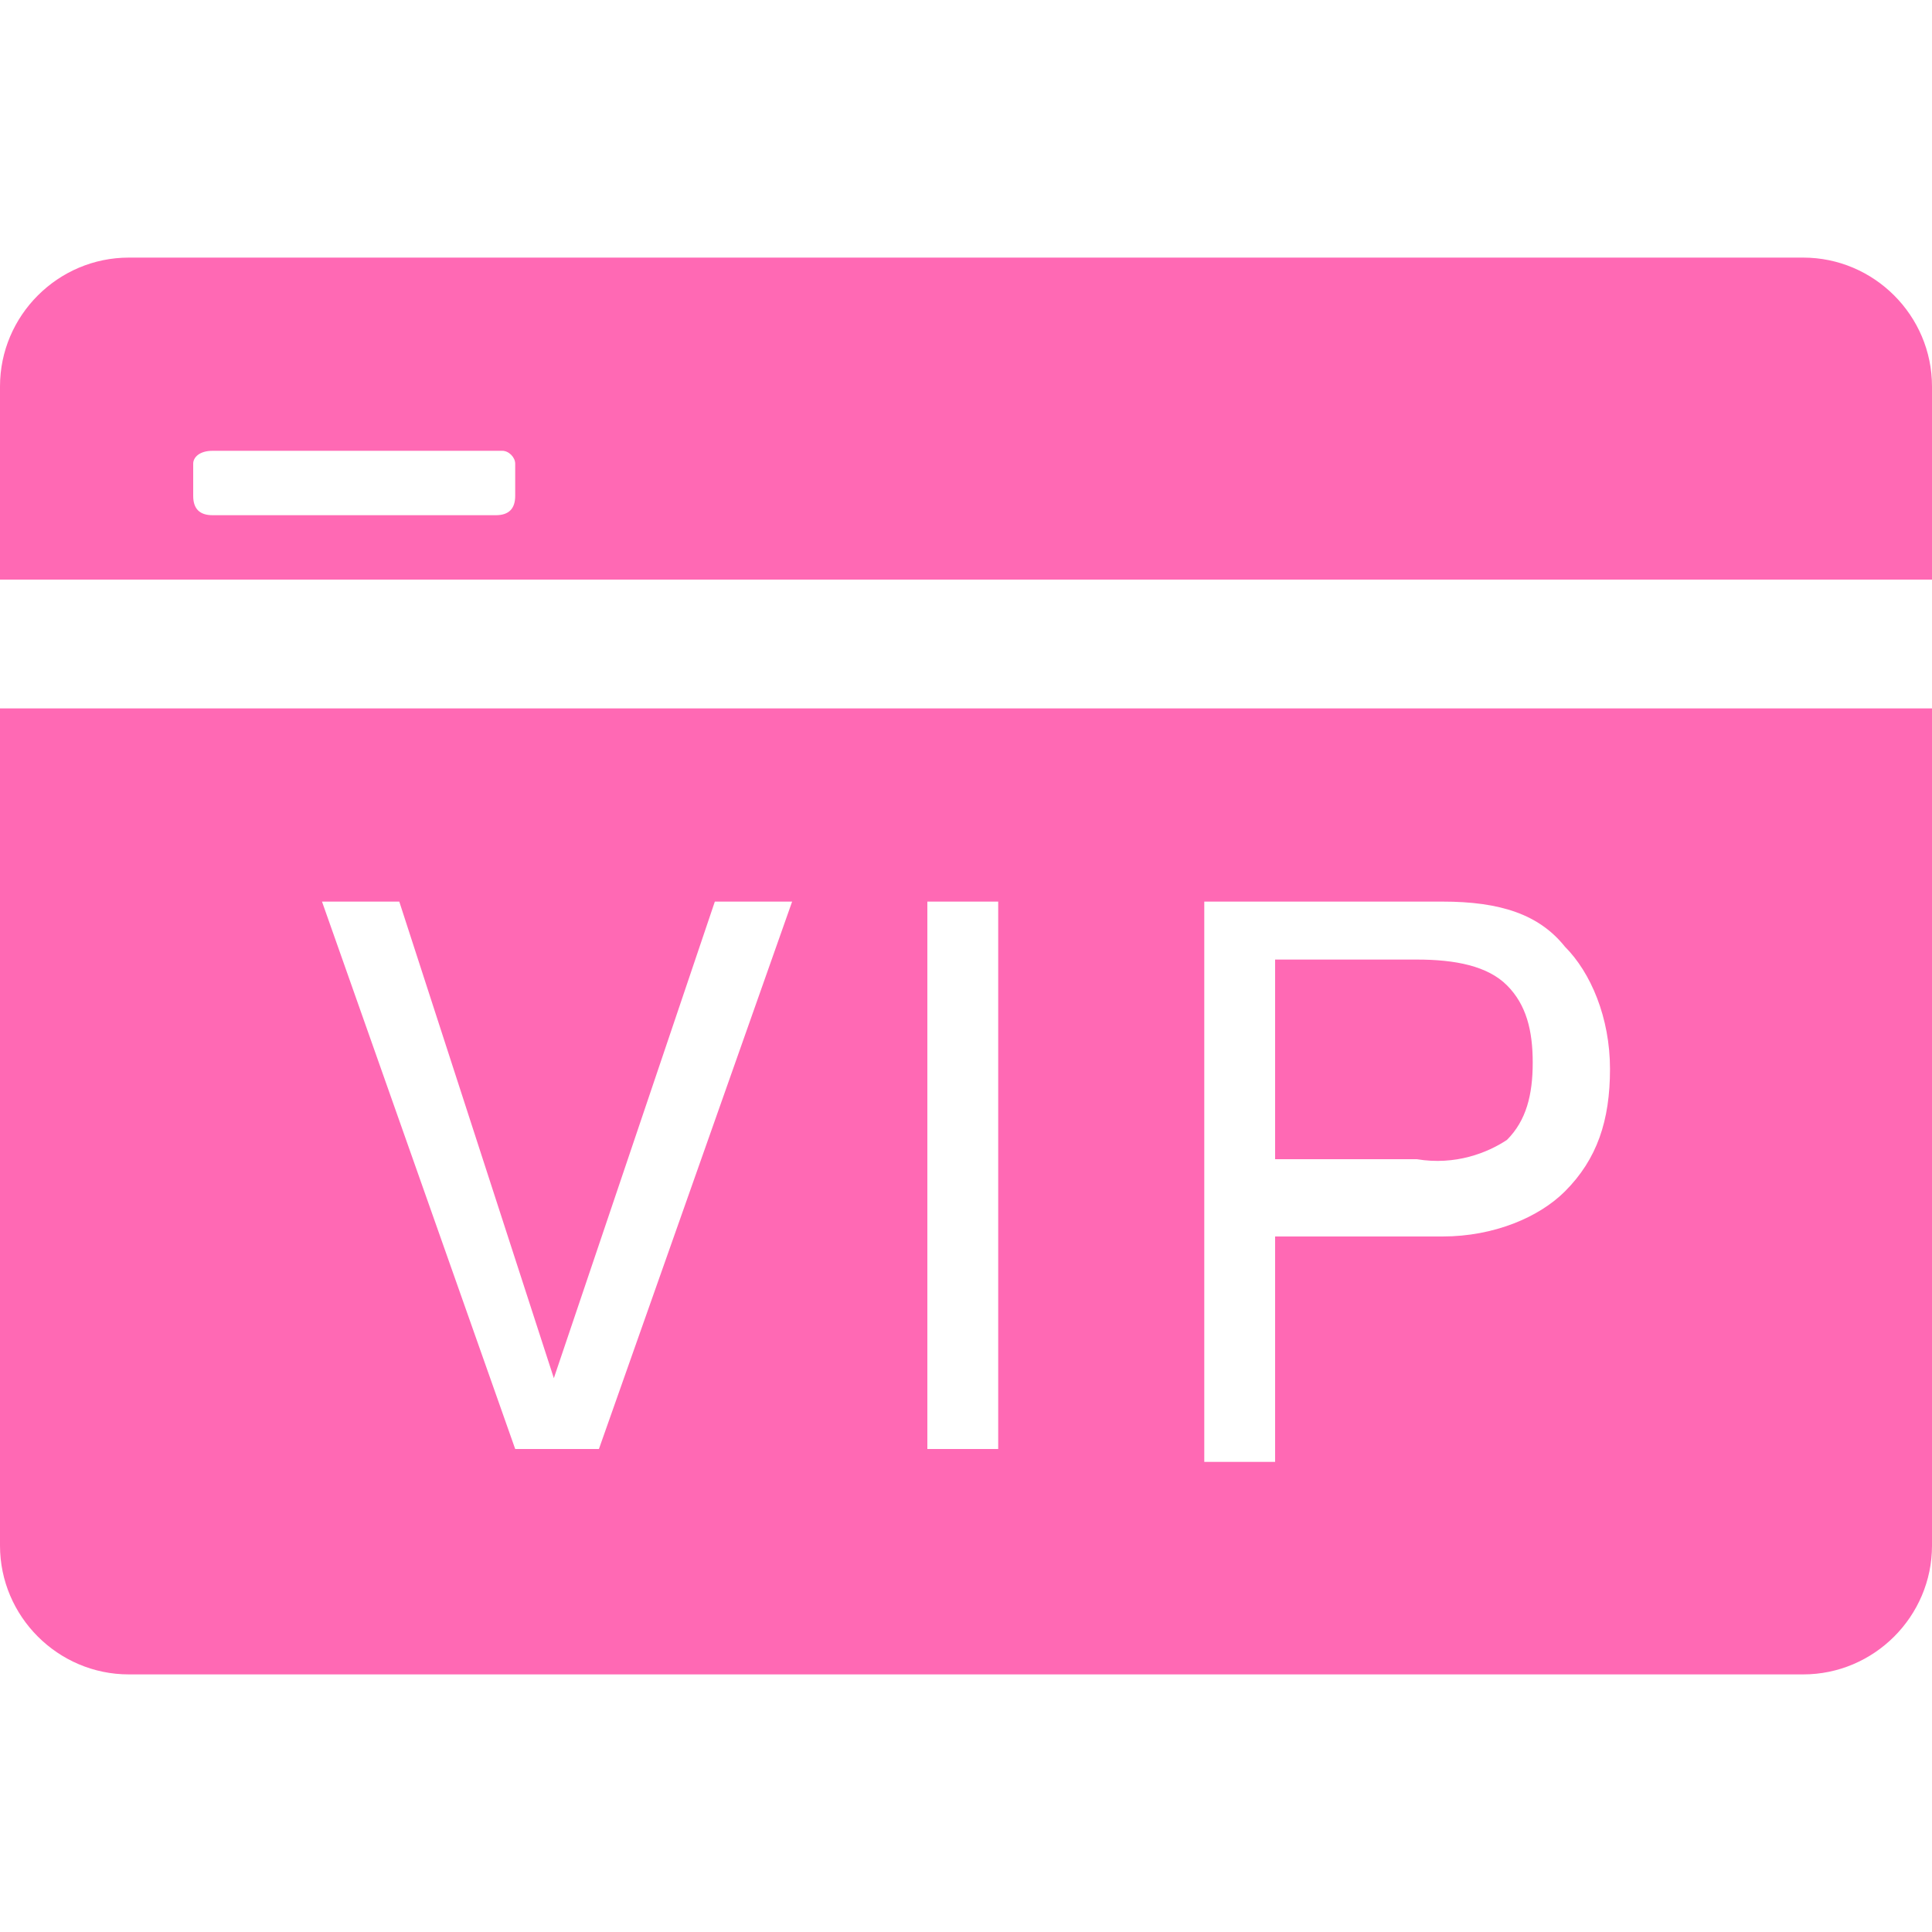<?xml version="1.0" standalone="no"?><!DOCTYPE svg PUBLIC "-//W3C//DTD SVG 1.1//EN" "http://www.w3.org/Graphics/SVG/1.1/DTD/svg11.dtd"><svg class="icon" width="24px" height="24.00px" viewBox="0 0 1024 1024" version="1.1" xmlns="http://www.w3.org/2000/svg"><path fill="#FF69B4" d="M0 819.2c0 37.547 30.72 68.267 68.267 68.267h887.467c37.547 0 68.267-30.72 68.267-68.267V375.467H0v443.733z m638.293-341.333h126.293c30.72 0 51.2 6.827 64.853 23.893 13.653 13.653 23.893 37.547 23.893 64.853 0 27.307-6.827 47.787-23.893 64.853-13.653 13.653-37.547 23.893-64.853 23.893h-88.747v119.467h-37.547V477.867z m-146.773 0h37.547v290.133h-37.547V477.867z m-279.893 0l81.92 252.587 85.333-252.587h40.96l-102.4 290.133H273.067L170.667 477.867h40.96zM955.733 136.533H68.267C30.72 136.533 0 167.253 0 204.8v102.4h1024V204.8c0-37.547-30.72-68.267-68.267-68.267zM273.067 262.827c0 6.827-3.413 10.24-10.24 10.24H112.64c-6.827 0-10.24-3.413-10.24-10.24v-17.067c0-3.413 3.413-6.827 10.24-6.827h153.6c3.413 0 6.827 3.413 6.827 6.827v17.067z m525.653 341.333c10.24-10.24 13.653-23.893 13.653-40.96s-3.413-30.72-13.653-40.96c-10.24-10.24-27.307-13.653-47.787-13.653h-75.093V614.4H750.933c20.48 3.413 37.547-3.413 47.787-10.24z" /></svg>